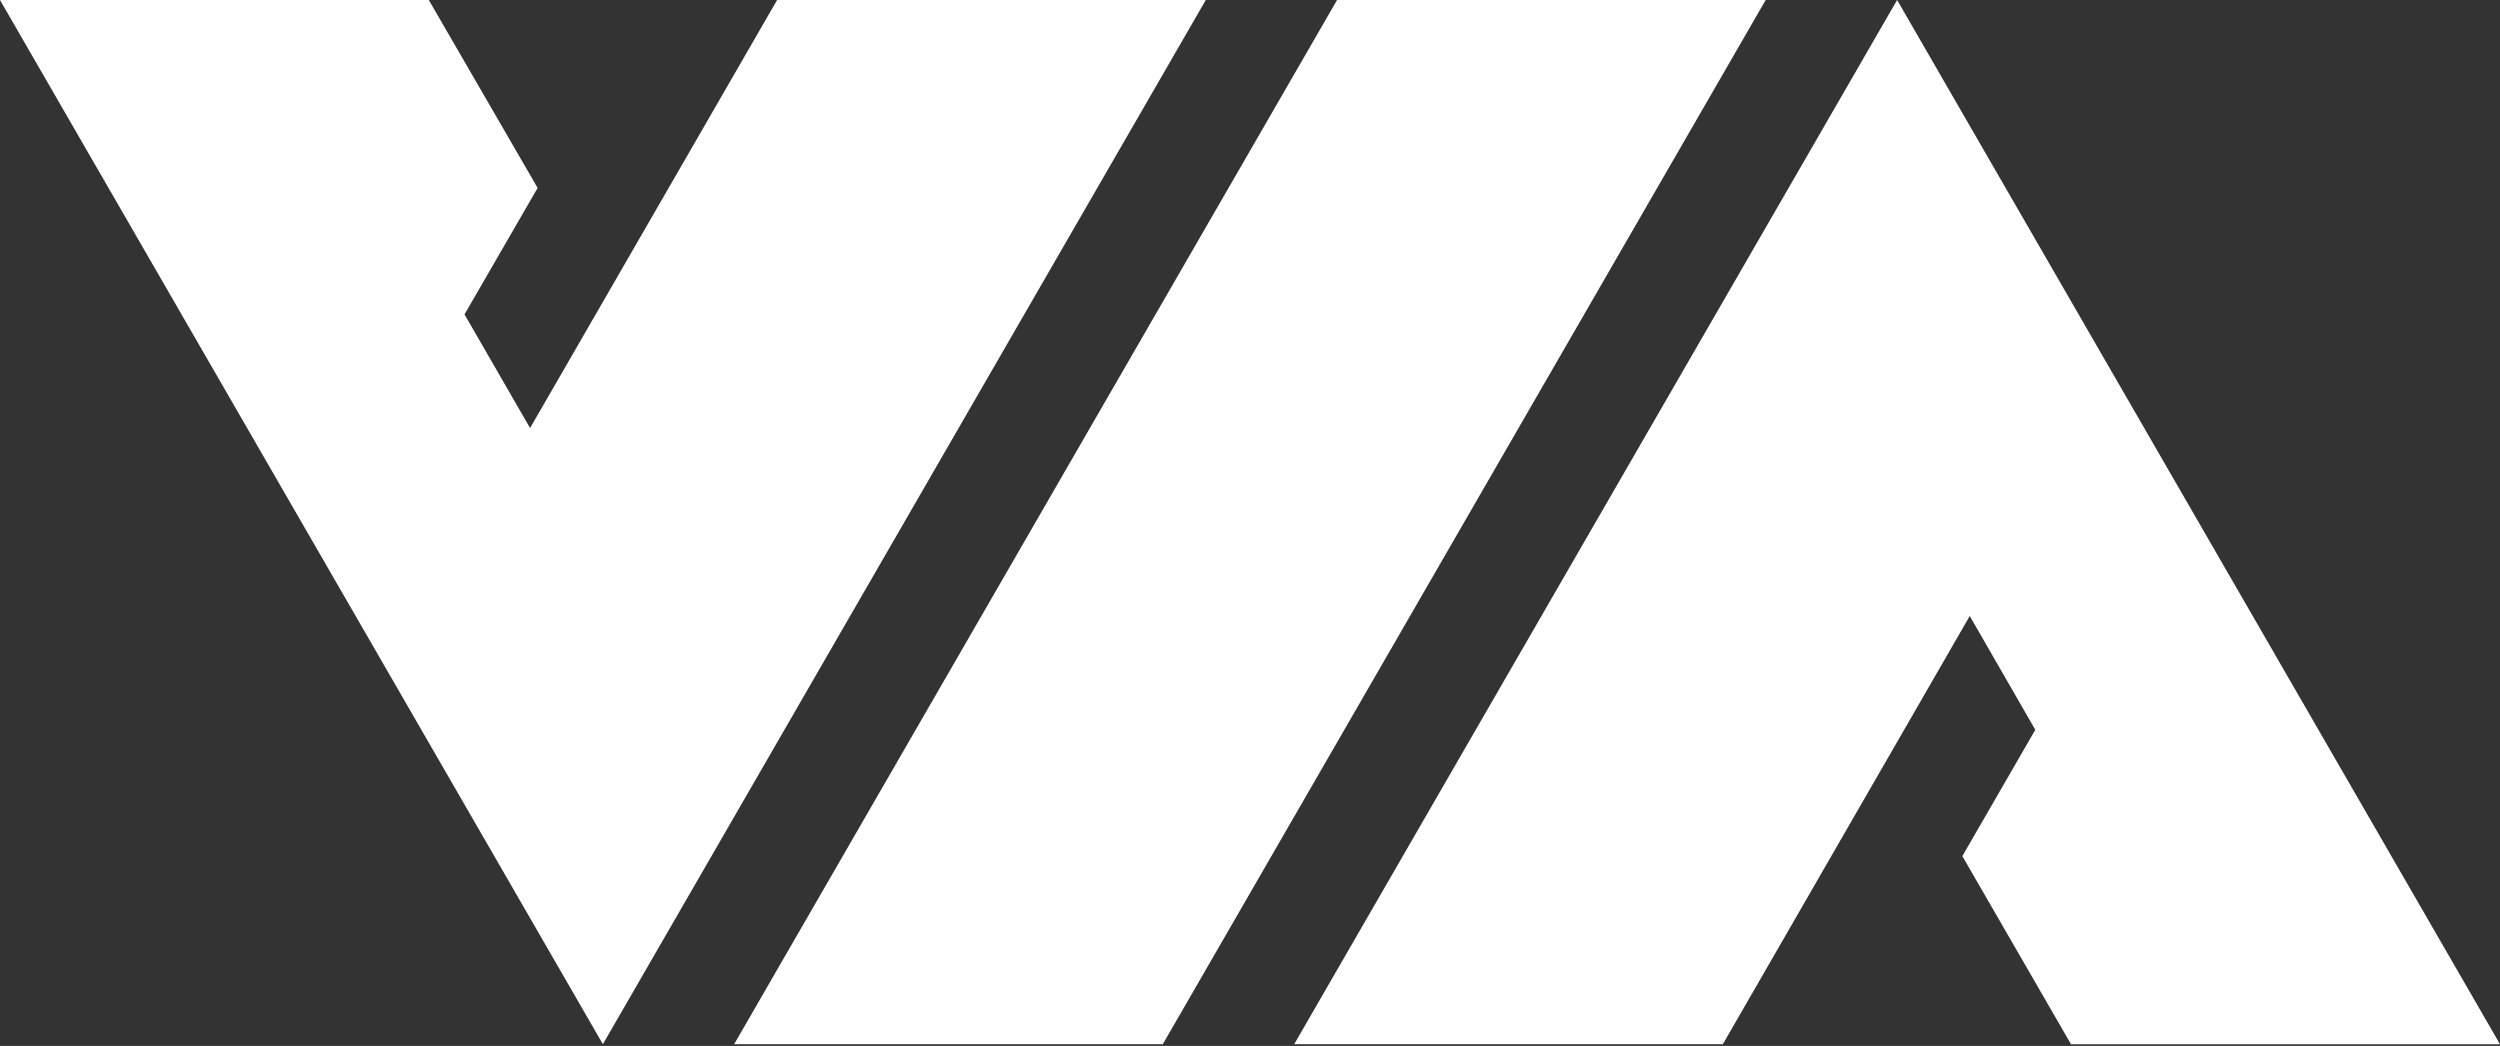 <svg width="98" height="41" viewBox="0 0 98 41" fill="none" xmlns="http://www.w3.org/2000/svg">
<rect x="0" y="0" width="98" height="41" fill="#333333" stroke="none"/>
<g clip-path="url(#clip0_181_179)">
<path d="M30.463 0L20.779 16.78L18.209 12.325L21.075 7.367L16.809 0H0L23.633 40.932L47.267 0H30.463Z" fill="white"/>
<path d="M77.141 4.805L74.367 0L50.733 40.932H67.536L77.214 24.147L79.784 28.608L76.924 33.56L81.184 40.934H97.999L77.141 4.805Z" fill="white"/>
<path d="M52.413 0L28.779 40.932H45.582L69.215 0H52.413Z" fill="white"/>
</g>
<defs>
<clipPath id="clip0_181_179">
<rect width="98" height="40.932" fill="white"/>
</clipPath>
</defs>
</svg>
